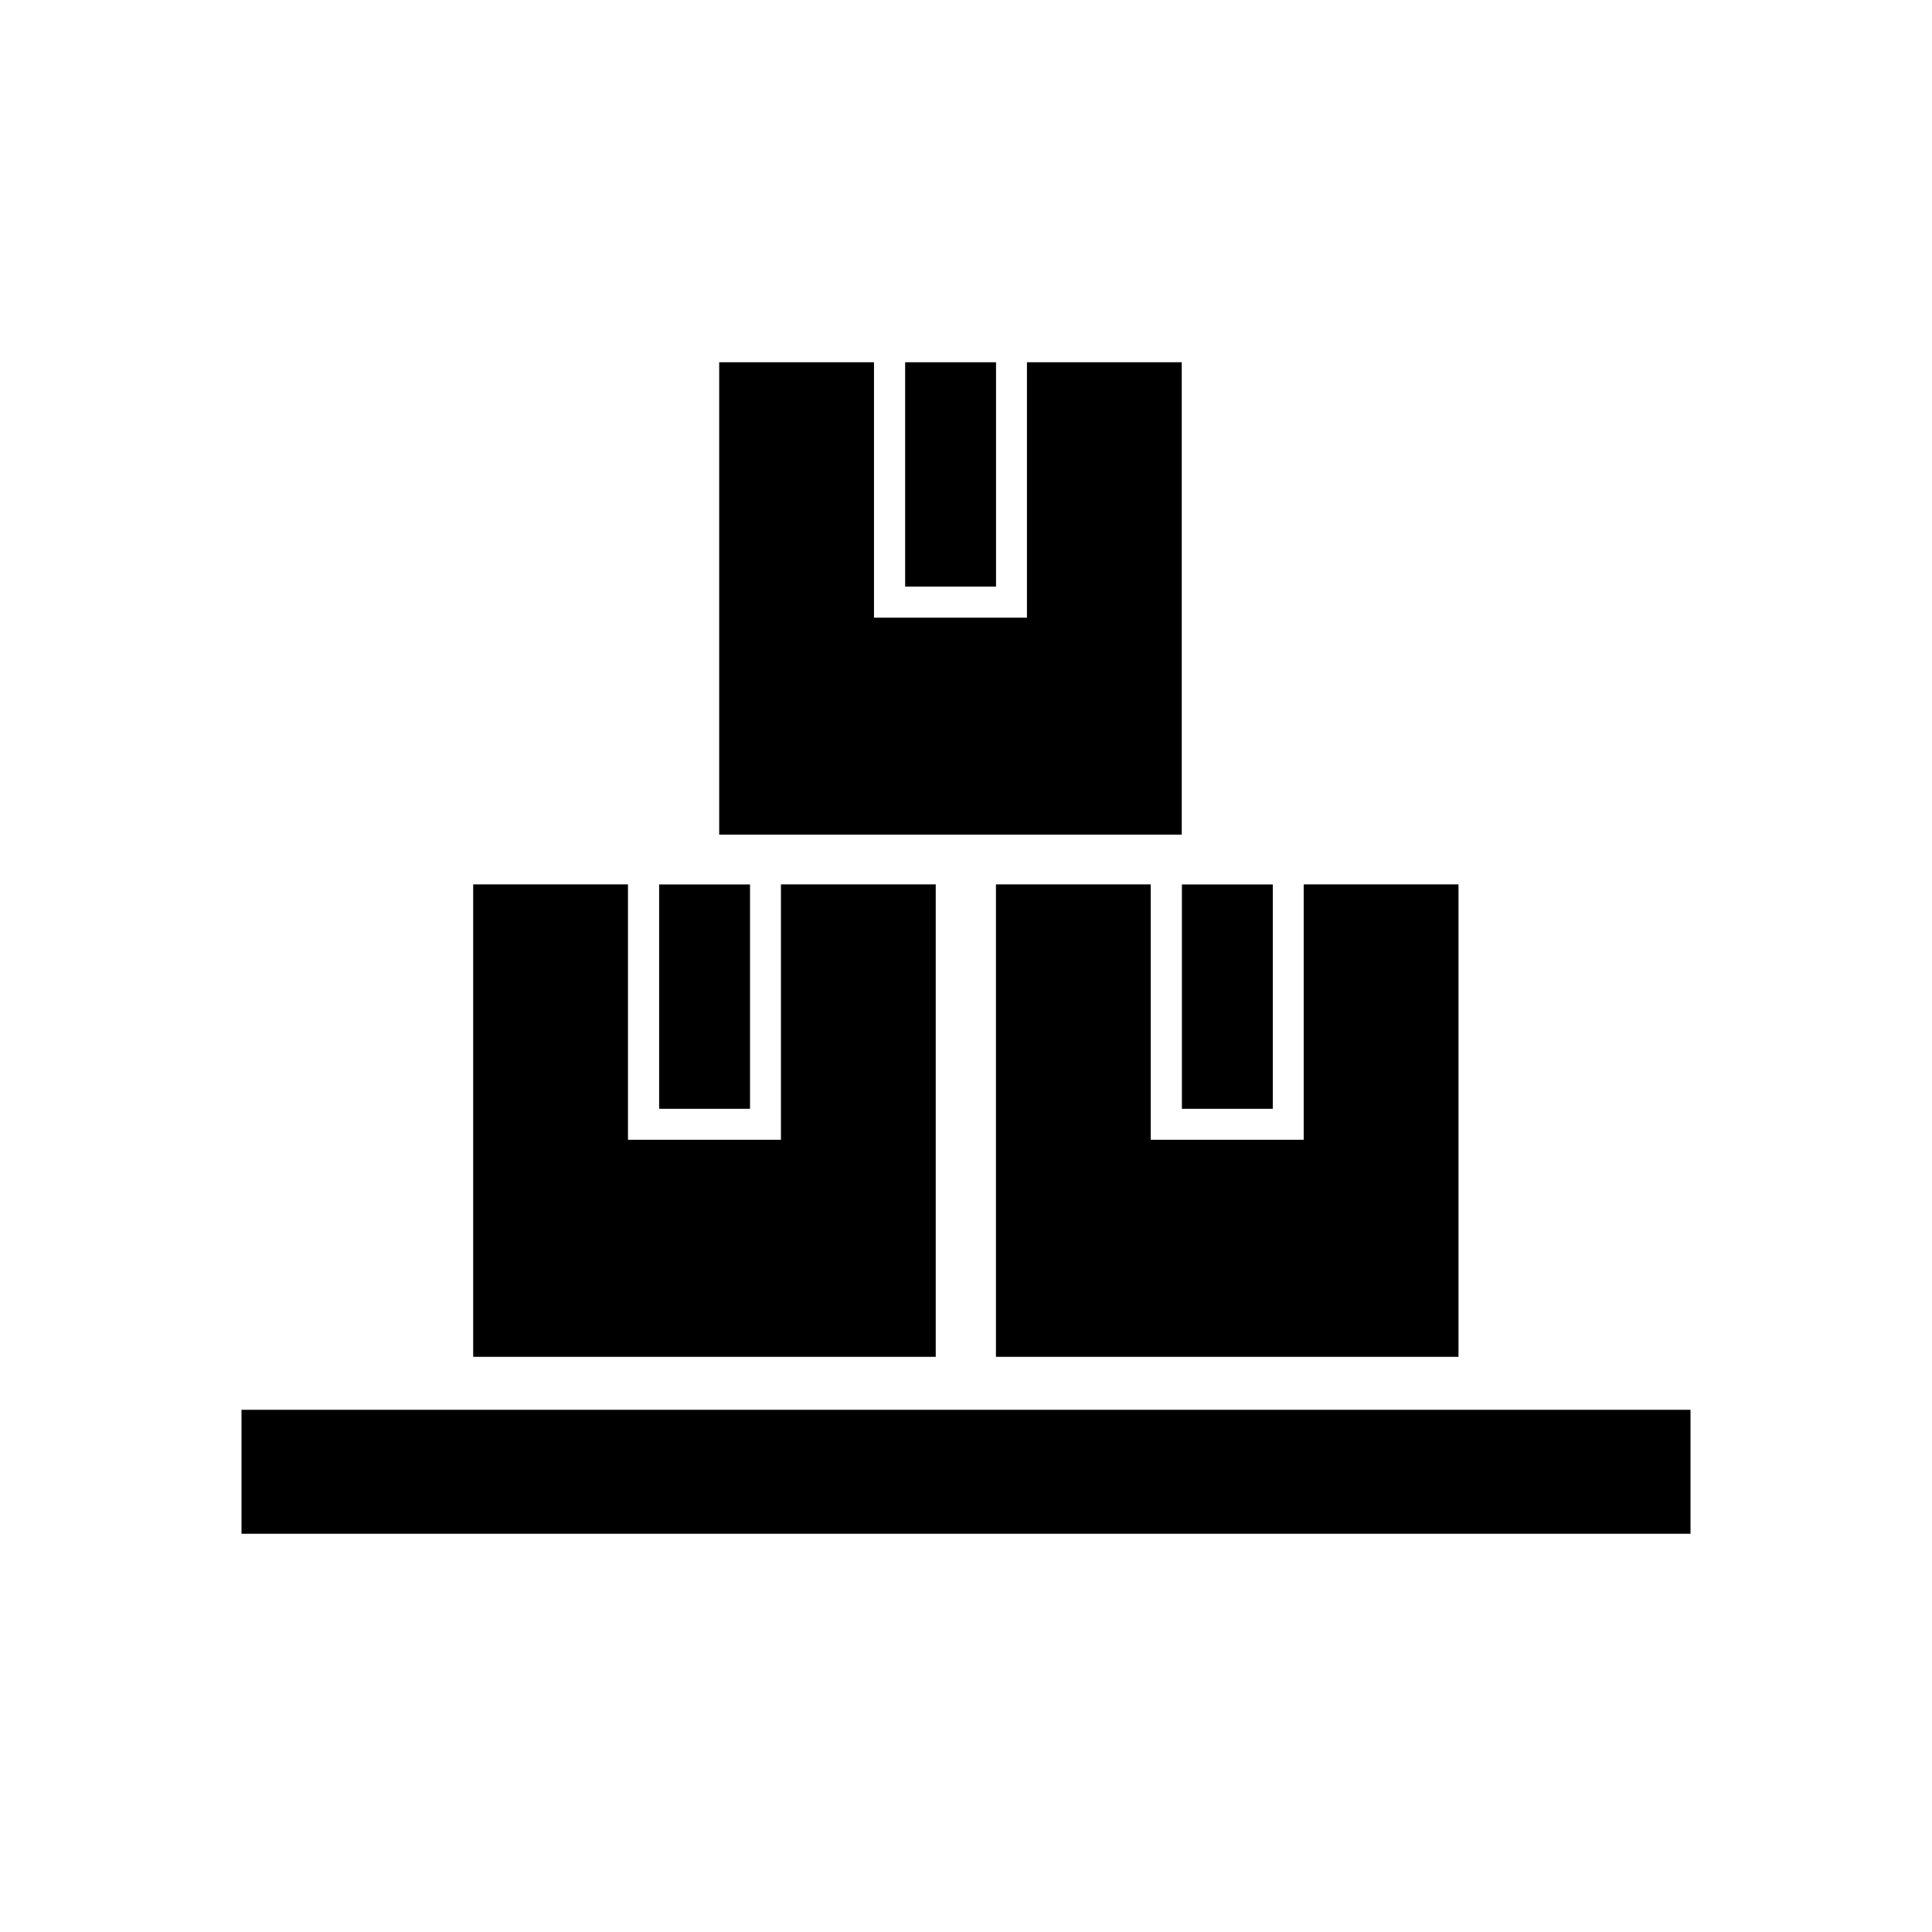 <svg width="24" height="24" viewBox="0 0 24 24" fill="currentColor" xmlns="http://www.w3.org/2000/svg">
<path d="M14.684 10.368H8.934V4.5H10.857V7.673H12.757V4.5H14.68V10.367L14.684 10.368Z" fill="currentColor"/>
<path d="M12.373 4.5H11.244V7.287H12.373V4.5Z" fill="currentColor"/>
<path d="M11.628 16.855H5.878V10.986H7.801V14.159H9.701V10.986H11.624V16.854L11.628 16.855Z" fill="currentColor"/>
<path d="M9.317 10.987H8.188V13.774H9.317V10.987Z" fill="currentColor"/>
<path d="M18.122 16.855H12.372V10.986H14.295V14.159H16.195V10.986H18.118V16.854L18.122 16.855Z" fill="currentColor"/>
<path d="M15.811 10.987H14.682V13.774H15.811V10.987Z" fill="currentColor"/>
<path d="M21 17.513H3V19.053H21V17.513Z" fill="currentColor"/>
</svg>
